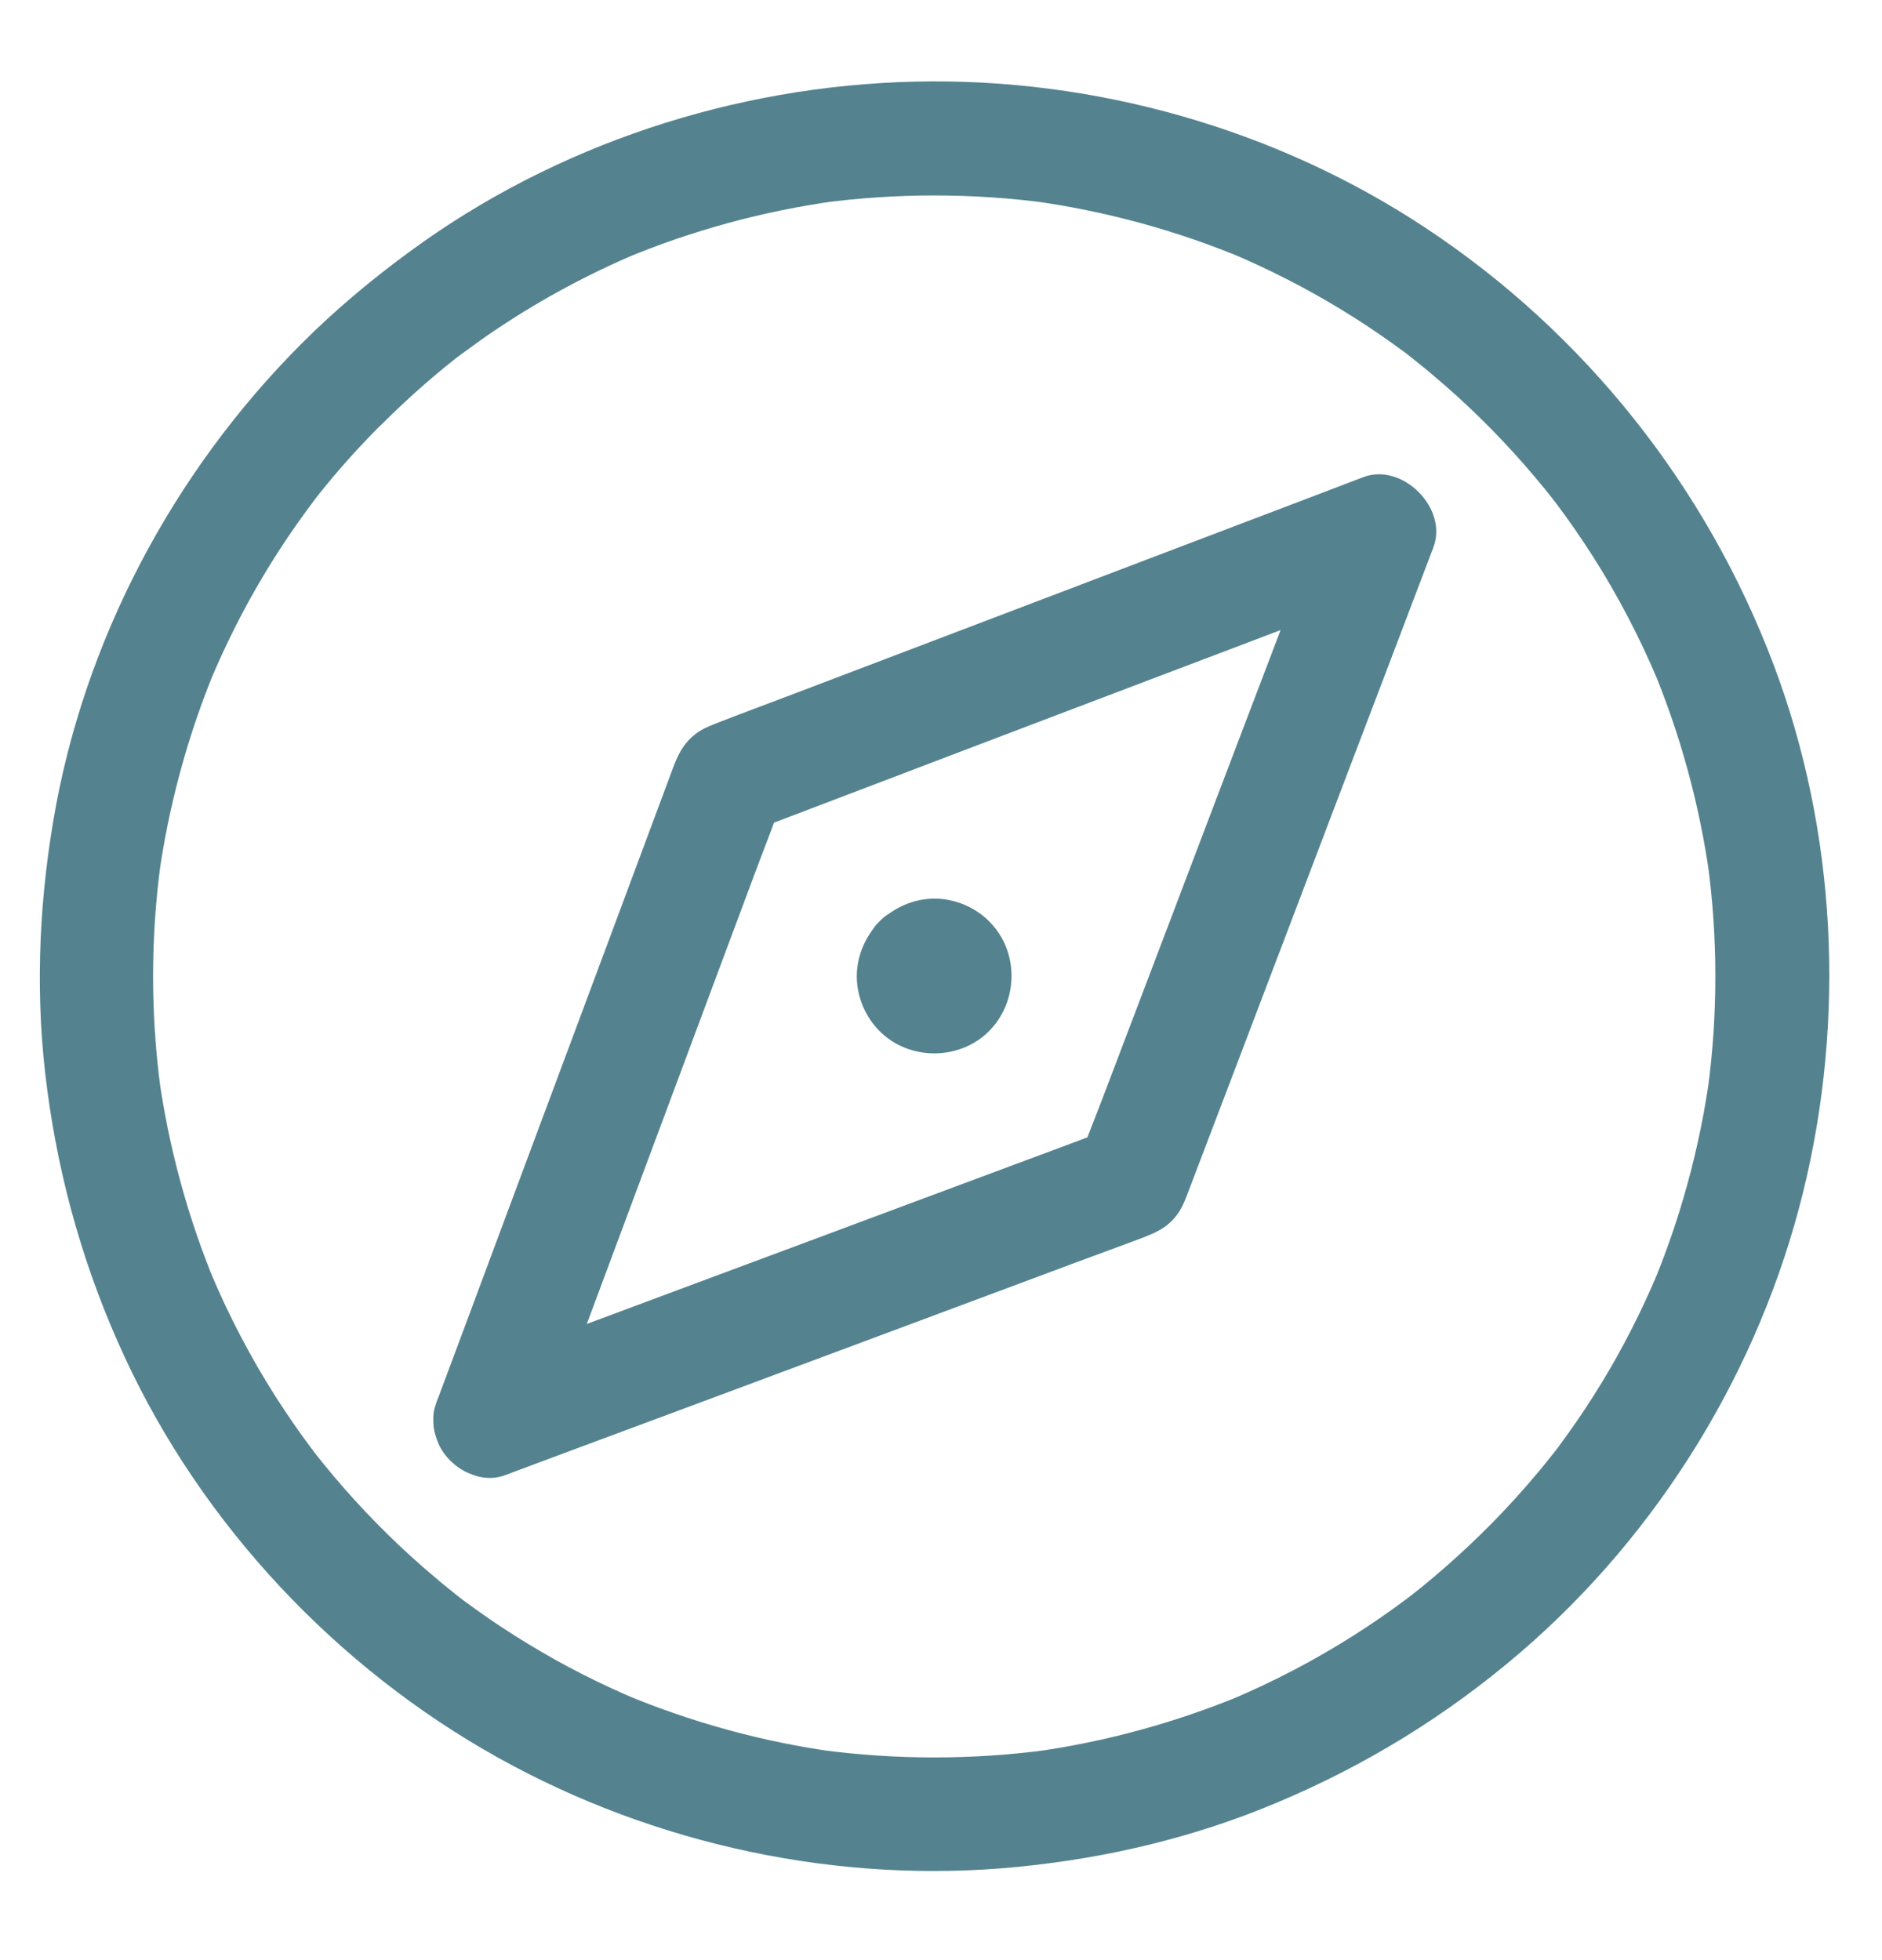 <svg width="24" height="25" viewBox="0 0 24 25" fill="none" xmlns="http://www.w3.org/2000/svg">
<path d="M3.846 4.382C2.201 6.03 1.061 8.183 0.677 10.484C0.488 11.613 0.449 12.758 0.602 13.895C0.759 15.085 1.086 16.222 1.591 17.311C2.583 19.452 4.296 21.274 6.357 22.421C8.351 23.531 10.691 24.034 12.965 23.812C14.102 23.701 15.21 23.442 16.265 22.999C17.407 22.522 18.447 21.884 19.388 21.076C21.157 19.556 22.439 17.466 22.995 15.201C23.537 12.992 23.421 10.609 22.618 8.478C21.759 6.204 20.211 4.251 18.183 2.909C16.274 1.643 13.959 0.988 11.668 1.041C9.37 1.094 7.081 1.844 5.225 3.209C4.736 3.567 4.274 3.954 3.846 4.382C3.578 4.651 3.558 5.144 3.846 5.408C4.136 5.674 4.584 5.693 4.872 5.408C5.124 5.156 5.387 4.917 5.661 4.692C5.724 4.641 5.789 4.59 5.852 4.539C5.949 4.462 5.695 4.658 5.845 4.546C5.874 4.525 5.9 4.505 5.929 4.484C6.07 4.38 6.21 4.28 6.355 4.184C6.914 3.811 7.509 3.492 8.128 3.23C8.07 3.255 8.012 3.279 7.954 3.303C8.82 2.94 9.732 2.691 10.664 2.563C10.598 2.572 10.536 2.58 10.47 2.589C11.428 2.461 12.401 2.461 13.359 2.589C13.294 2.58 13.231 2.572 13.165 2.563C14.097 2.691 15.009 2.94 15.875 3.303C15.817 3.279 15.759 3.255 15.701 3.23C16.182 3.434 16.649 3.671 17.097 3.944C17.324 4.082 17.544 4.227 17.76 4.382C17.816 4.423 17.873 4.464 17.929 4.505C17.975 4.539 18.145 4.677 17.948 4.52C18.057 4.607 18.169 4.694 18.275 4.786C18.694 5.137 19.083 5.521 19.444 5.933C19.528 6.03 19.613 6.129 19.695 6.23C19.739 6.284 19.782 6.339 19.826 6.395C19.896 6.482 19.778 6.332 19.778 6.332C19.807 6.368 19.833 6.407 19.862 6.443C20.022 6.656 20.172 6.876 20.315 7.099C20.632 7.597 20.907 8.125 21.137 8.669C21.113 8.611 21.089 8.553 21.065 8.495C21.428 9.361 21.677 10.273 21.805 11.205C21.795 11.139 21.788 11.076 21.778 11.011C21.907 11.969 21.907 12.942 21.778 13.9C21.788 13.834 21.795 13.771 21.805 13.706C21.677 14.638 21.428 15.55 21.065 16.416C21.089 16.358 21.113 16.3 21.137 16.242C20.934 16.723 20.697 17.19 20.424 17.638C20.286 17.865 20.14 18.085 19.986 18.3C19.945 18.356 19.903 18.414 19.862 18.47C19.828 18.516 19.691 18.685 19.848 18.489C19.761 18.598 19.674 18.709 19.582 18.816C19.231 19.234 18.846 19.624 18.435 19.984C18.338 20.069 18.239 20.154 18.137 20.236C18.084 20.28 18.028 20.323 17.973 20.367C17.886 20.437 18.036 20.318 18.036 20.318C17.999 20.347 17.961 20.374 17.924 20.403C17.711 20.563 17.491 20.713 17.269 20.855C16.77 21.172 16.243 21.448 15.698 21.678C15.757 21.654 15.815 21.63 15.873 21.605C15.007 21.968 14.095 22.218 13.163 22.346C13.228 22.336 13.291 22.329 13.357 22.319C12.399 22.447 11.426 22.447 10.468 22.319C10.533 22.329 10.596 22.336 10.661 22.346C9.73 22.218 8.818 21.968 7.952 21.605C8.01 21.63 8.068 21.654 8.126 21.678C7.645 21.475 7.178 21.238 6.73 20.964C6.503 20.826 6.282 20.681 6.067 20.526C6.011 20.485 5.953 20.444 5.898 20.403C5.852 20.369 5.682 20.231 5.878 20.388C5.77 20.301 5.658 20.214 5.552 20.122C5.133 19.771 4.744 19.387 4.383 18.976C4.299 18.879 4.214 18.78 4.132 18.678C4.088 18.625 4.045 18.569 4.001 18.513C3.931 18.426 4.049 18.576 4.049 18.576C4.02 18.54 3.994 18.501 3.965 18.465C3.805 18.252 3.655 18.032 3.512 17.809C3.195 17.311 2.92 16.784 2.69 16.239C2.714 16.297 2.738 16.355 2.762 16.413C2.399 15.547 2.15 14.635 2.022 13.704C2.032 13.769 2.039 13.832 2.049 13.897C1.92 12.939 1.92 11.967 2.049 11.009C2.039 11.074 2.032 11.137 2.022 11.202C2.15 10.271 2.399 9.359 2.762 8.492C2.738 8.551 2.714 8.609 2.69 8.667C2.951 8.047 3.27 7.452 3.643 6.893C3.74 6.748 3.839 6.608 3.943 6.467C3.965 6.438 3.984 6.412 4.006 6.383C4.117 6.235 3.921 6.489 3.999 6.39C4.049 6.325 4.1 6.262 4.151 6.199C4.376 5.923 4.615 5.662 4.867 5.41C5.136 5.142 5.157 4.648 4.867 4.384C4.582 4.116 4.132 4.094 3.846 4.382Z" fill="#54838F"/>
<path d="M11.216 11.751C11.037 11.945 10.928 12.182 10.926 12.45C10.926 12.709 11.032 12.966 11.216 13.15C11.591 13.53 12.237 13.53 12.614 13.15C12.992 12.767 12.997 12.133 12.614 11.751C12.431 11.567 12.174 11.461 11.915 11.461C11.647 11.463 11.412 11.572 11.216 11.751C11.083 11.875 11.003 12.085 11.003 12.264C11.003 12.443 11.083 12.654 11.216 12.777C11.516 13.053 11.944 13.053 12.242 12.777C12.252 12.767 12.264 12.758 12.273 12.751C12.225 12.789 12.177 12.825 12.126 12.864C12.143 12.852 12.16 12.842 12.179 12.835C12.121 12.859 12.063 12.883 12.005 12.908C12.024 12.9 12.043 12.896 12.063 12.891C11.998 12.9 11.935 12.908 11.869 12.917C11.896 12.915 11.923 12.915 11.949 12.917C11.884 12.908 11.821 12.9 11.756 12.891C11.777 12.896 11.794 12.9 11.814 12.908C11.756 12.883 11.698 12.859 11.639 12.835C11.659 12.845 11.676 12.854 11.693 12.864C11.644 12.825 11.596 12.789 11.545 12.751C11.569 12.767 11.586 12.787 11.606 12.811C11.567 12.763 11.531 12.714 11.492 12.663C11.504 12.68 11.514 12.697 11.521 12.717C11.497 12.659 11.473 12.601 11.448 12.542C11.456 12.562 11.46 12.581 11.465 12.601C11.456 12.535 11.448 12.472 11.439 12.407C11.441 12.434 11.441 12.46 11.439 12.487C11.448 12.421 11.456 12.358 11.465 12.293C11.46 12.315 11.456 12.332 11.448 12.351C11.473 12.293 11.497 12.235 11.521 12.177C11.511 12.196 11.502 12.213 11.492 12.23C11.531 12.182 11.567 12.133 11.606 12.083C11.589 12.107 11.569 12.124 11.545 12.143C11.594 12.104 11.642 12.068 11.693 12.03C11.676 12.042 11.659 12.051 11.639 12.059C11.698 12.034 11.756 12.01 11.814 11.986C11.794 11.993 11.775 11.998 11.756 12.003C11.821 11.993 11.884 11.986 11.949 11.976C11.923 11.979 11.896 11.979 11.869 11.976C11.935 11.986 11.998 11.993 12.063 12.003C12.041 11.998 12.024 11.993 12.005 11.986C12.063 12.01 12.121 12.034 12.179 12.059C12.16 12.049 12.143 12.039 12.126 12.03C12.174 12.068 12.223 12.104 12.273 12.143C12.249 12.126 12.232 12.107 12.213 12.083C12.252 12.131 12.288 12.18 12.327 12.23C12.315 12.213 12.305 12.196 12.298 12.177C12.322 12.235 12.346 12.293 12.37 12.351C12.363 12.332 12.358 12.313 12.353 12.293C12.363 12.358 12.37 12.421 12.38 12.487C12.377 12.46 12.377 12.434 12.38 12.407C12.37 12.472 12.363 12.535 12.353 12.601C12.358 12.579 12.363 12.562 12.37 12.542C12.346 12.601 12.322 12.659 12.298 12.717C12.307 12.697 12.317 12.68 12.327 12.663C12.288 12.712 12.252 12.76 12.213 12.811C12.22 12.799 12.23 12.789 12.239 12.78C12.37 12.639 12.452 12.46 12.452 12.267C12.452 12.088 12.373 11.877 12.239 11.754C12.102 11.628 11.92 11.534 11.727 11.541C11.543 11.548 11.349 11.611 11.216 11.751Z" fill="#54838F"/>
<path d="M6.444 18.814C6.72 18.709 6.998 18.608 7.274 18.504C7.937 18.257 8.6 18.01 9.263 17.764C10.059 17.466 10.857 17.171 11.653 16.873C12.333 16.619 13.01 16.368 13.69 16.113C14 15.997 14.312 15.886 14.619 15.768C14.622 15.768 14.622 15.768 14.624 15.765C14.777 15.705 14.9 15.637 15.002 15.504C15.062 15.426 15.096 15.349 15.132 15.257C15.135 15.25 15.137 15.245 15.139 15.238C15.154 15.197 15.171 15.158 15.185 15.117C15.253 14.94 15.319 14.766 15.386 14.589C15.626 13.963 15.863 13.334 16.102 12.707C16.402 11.916 16.705 11.125 17.005 10.331C17.276 9.62 17.547 8.909 17.818 8.195C17.965 7.808 18.113 7.418 18.26 7.031C18.268 7.014 18.275 6.995 18.28 6.978C18.468 6.482 17.883 5.897 17.387 6.085C17.114 6.189 16.843 6.293 16.569 6.397C15.914 6.647 15.258 6.896 14.602 7.145C13.809 7.447 13.013 7.75 12.219 8.052C11.53 8.314 10.84 8.577 10.151 8.839C9.81 8.969 9.468 9.095 9.127 9.228C9.123 9.23 9.115 9.233 9.11 9.235C9.018 9.272 8.941 9.305 8.864 9.366C8.733 9.468 8.663 9.591 8.602 9.743C8.602 9.746 8.602 9.746 8.6 9.748C8.588 9.777 8.578 9.809 8.566 9.838C8.506 9.997 8.448 10.159 8.387 10.319C8.16 10.931 7.93 11.543 7.702 12.158C7.407 12.949 7.112 13.74 6.817 14.531C6.548 15.25 6.282 15.968 6.014 16.687C5.866 17.081 5.721 17.473 5.573 17.868C5.566 17.887 5.559 17.904 5.554 17.923C5.491 18.09 5.539 18.334 5.627 18.482C5.714 18.632 5.888 18.777 6.06 18.816C6.471 18.91 6.81 18.69 6.952 18.308C7.054 18.037 7.156 17.764 7.257 17.493C7.499 16.844 7.741 16.193 7.983 15.545C8.278 14.756 8.571 13.968 8.866 13.176C9.12 12.497 9.372 11.817 9.626 11.139C9.749 10.808 9.882 10.479 9.996 10.143C9.998 10.138 9.998 10.133 10.001 10.128C9.831 10.297 9.662 10.467 9.493 10.636C9.768 10.532 10.042 10.428 10.318 10.322C10.973 10.072 11.631 9.823 12.287 9.572C13.085 9.269 13.884 8.964 14.682 8.662C15.372 8.401 16.064 8.137 16.753 7.876C17.087 7.75 17.426 7.631 17.757 7.493C17.762 7.491 17.767 7.489 17.772 7.489C17.474 7.191 17.177 6.893 16.879 6.596C16.775 6.872 16.671 7.145 16.564 7.421C16.315 8.076 16.066 8.735 15.815 9.39C15.512 10.188 15.207 10.987 14.905 11.785C14.643 12.475 14.38 13.167 14.118 13.856C13.993 14.19 13.855 14.522 13.736 14.86C13.734 14.865 13.731 14.87 13.731 14.875C13.901 14.706 14.07 14.536 14.239 14.367C13.969 14.468 13.695 14.57 13.424 14.672C12.776 14.914 12.125 15.155 11.477 15.397C10.688 15.693 9.899 15.985 9.108 16.28C8.428 16.535 7.748 16.786 7.071 17.04C6.739 17.163 6.406 17.285 6.074 17.41C6.069 17.413 6.064 17.413 6.06 17.415C5.878 17.483 5.726 17.577 5.627 17.749C5.535 17.904 5.496 18.134 5.554 18.308C5.665 18.656 6.064 18.956 6.444 18.814Z" fill="#54838F"/>
</svg>
